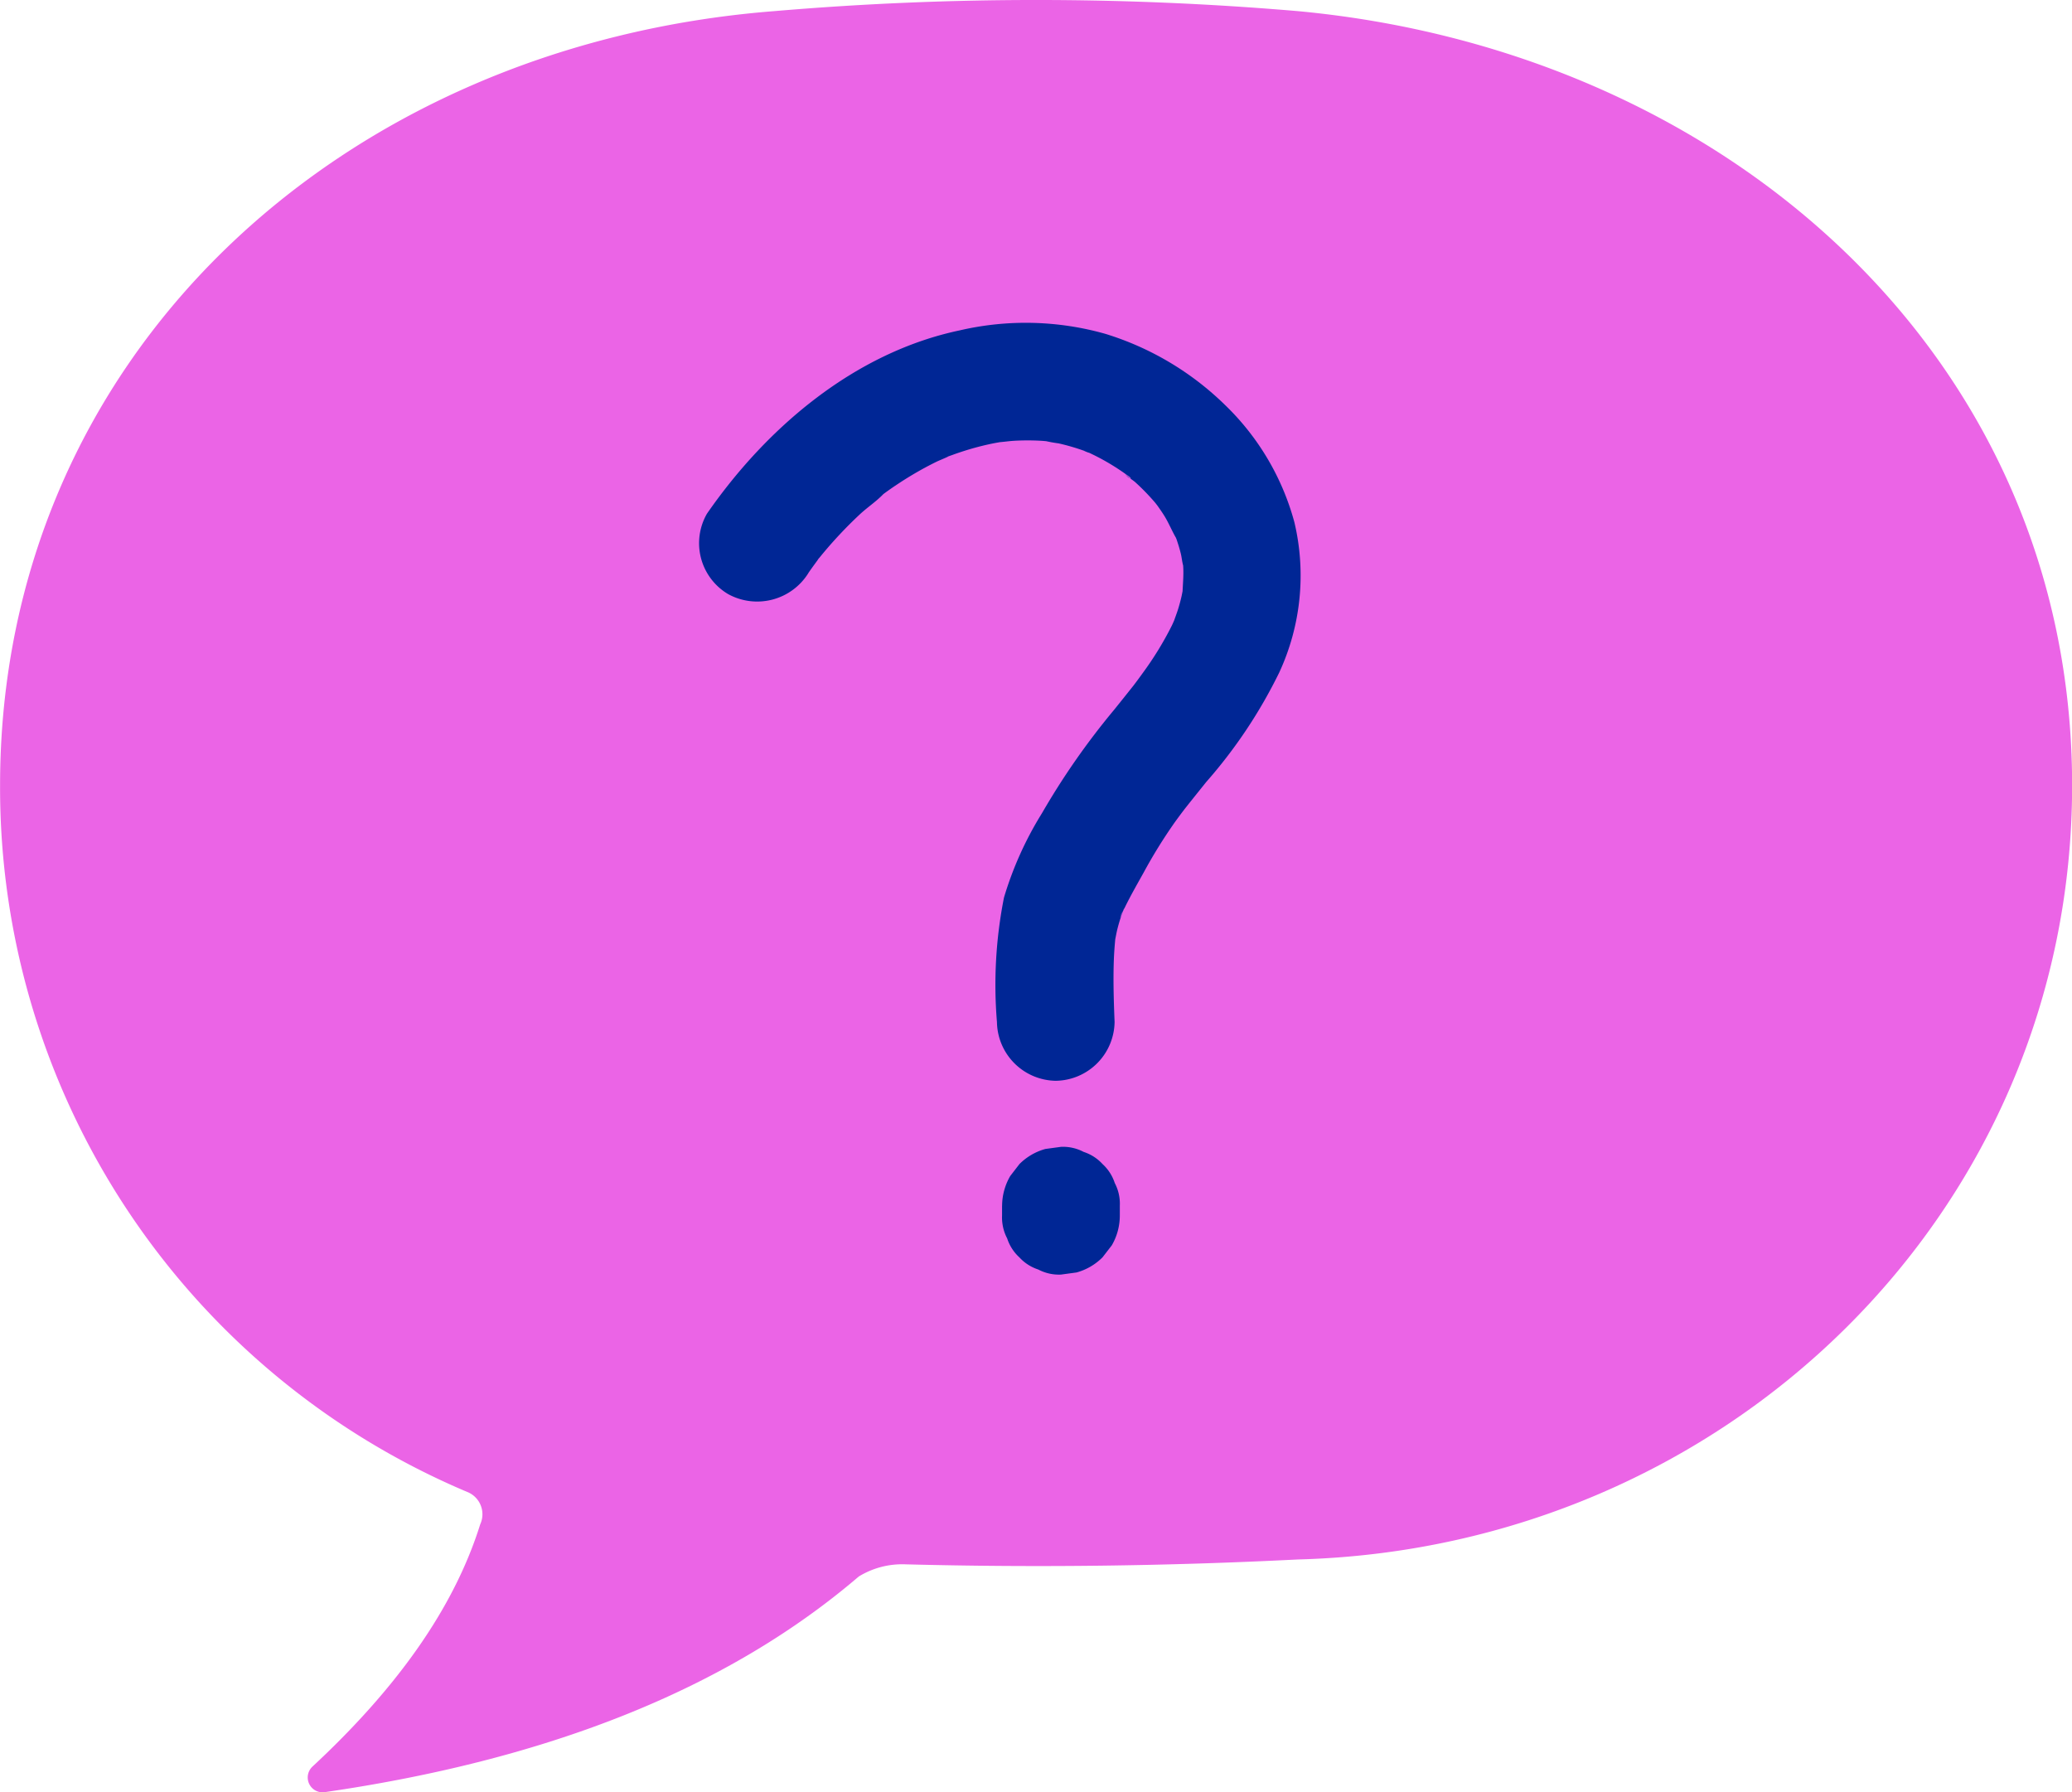 <svg xmlns="http://www.w3.org/2000/svg" width="85.071" height="73.583" viewBox="0 0 85.071 73.583"><g transform="translate(-1771 -818)"><path d="M-1200.069-61.536a126.555,126.555,0,0,0-21.5,0c-17.887,1.4-31.784,14.23-31.784,31.784h0a31.38,31.38,0,0,0,19.181,29.01.985.985,0,0,1,.532,1.33c-1.109,3.547-3.539,6.834-6.884,9.942a.61.61,0,0,0,.5,1.053c8.959-1.3,16.4-4.125,21.926-8.853a3.415,3.415,0,0,1,1.928-.5q8.052.208,16.106-.2c17.549-.464,31.784-14.23,31.784-31.784h0C-1168.285-47.306-1182.43-59.89-1200.069-61.536Z" transform="translate(3024.356 879.993)" fill="#eb64e6"/><g transform="translate(3410.655 867.069)"><g transform="translate(-1610.975 -35.816)"><path d="M-1606.466-25.544c.117-.17.238-.336.359-.5.2-.283-.106.049-.1.118a1.743,1.743,0,0,1,.193-.243q.392-.485.819-.941.4-.429.828-.829c.318-.3.706-.551,1-.866-.036.039-.453.335-.119.093.084-.061.167-.123.251-.183q.22-.158.447-.307.546-.362,1.123-.674.237-.127.478-.245c.079-.039.717-.3.337-.163s.189-.07.278-.1q.356-.131.72-.239.508-.151,1.029-.254c.1-.019.2-.035.3-.054.408-.081-.143.019-.192.021.227-.009.455-.048.682-.062a9.86,9.86,0,0,1,1.139,0c.095.006.19.017.285.022.4.023-.174-.02-.216-.035a5.974,5.974,0,0,0,.634.119,8.875,8.875,0,0,1,1.034.3,1.286,1.286,0,0,0,.27.1c-.038,0-.547-.251-.179-.075.2.093.392.185.583.287a9.649,9.649,0,0,1,.924.563c.079.055.156.111.235.167.224.16-.013.126-.146-.114.076.136.315.264.435.374a9.223,9.223,0,0,1,.795.818c.059.07.116.156.181.218.012.011-.308-.421-.162-.209.119.174.244.343.356.522.2.316.333.666.525.981.01.017-.194-.5-.111-.258.03.087.066.172.1.258.068.2.128.393.177.593.043.173.054.37.112.538-.011-.031-.063-.635-.032-.233.005.069.012.138.017.206.027.4-.02.787-.03,1.186,0-.05.116-.615.019-.214-.023.1-.038.193-.06.289q-.058.249-.133.494c-.057.185-.129.364-.19.548-.081.248.113-.254.106-.242-.068.126-.119.266-.183.394a13.552,13.552,0,0,1-1.188,1.936q-.174.243-.355.481c-.357.472.229-.287-.036.047s-.534.671-.8,1a30.279,30.279,0,0,0-2.946,4.225,14.315,14.315,0,0,0-1.561,3.465,18.438,18.438,0,0,0-.289,5.108,2.452,2.452,0,0,0,2.415,2.415,2.449,2.449,0,0,0,2.415-2.415c-.035-.876-.063-1.755-.027-2.632.013-.3.039-.6.067-.9.031-.327-.124.685-.016.154.03-.148.057-.3.093-.444a6.376,6.376,0,0,1,.2-.651c.019-.052.042-.1.059-.156.105-.318-.152.391-.148.344a1.433,1.433,0,0,1,.18-.39c.242-.5.517-.976.785-1.458a20.835,20.835,0,0,1,1.274-2.058q.176-.244.359-.485c.357-.473-.282.357.085-.11.282-.357.568-.711.852-1.066a20.277,20.277,0,0,0,3-4.5,9.474,9.474,0,0,0,.62-6.16,10.484,10.484,0,0,0-2.839-4.809,12.116,12.116,0,0,0-4.922-2.929,12,12,0,0,0-5.971-.145c-4.32.908-7.928,3.979-10.387,7.528a2.428,2.428,0,0,0,.867,3.3,2.476,2.476,0,0,0,3.3-.866Z" transform="translate(1610.975 35.816)" fill="#002695"/></g><g transform="translate(-1598.515 -1.987)"><path d="M-1580.013,50.656v.4a1.816,1.816,0,0,0,.208.93,1.81,1.81,0,0,0,.5.777,1.81,1.81,0,0,0,.777.5,1.822,1.822,0,0,0,.931.208l.642-.087a2.409,2.409,0,0,0,1.065-.621l.378-.489a2.4,2.4,0,0,0,.33-1.219v-.387a1.819,1.819,0,0,0-.208-.93,1.809,1.809,0,0,0-.5-.777,1.809,1.809,0,0,0-.777-.5,1.817,1.817,0,0,0-.93-.208l-.642.087a2.413,2.413,0,0,0-1.065.621l-.377.489a2.4,2.4,0,0,0-.33,1.219v.4a1.816,1.816,0,0,0,.208.93,1.81,1.81,0,0,0,.5.777,1.81,1.81,0,0,0,.777.5,1.818,1.818,0,0,0,.931.208l.642-.087a2.409,2.409,0,0,0,1.065-.621l.378-.489a2.4,2.4,0,0,0,.33-1.219v-.4a1.819,1.819,0,0,0-.208-.93,1.809,1.809,0,0,0-.5-.777,1.809,1.809,0,0,0-.777-.5,1.817,1.817,0,0,0-.93-.208l-.642.087a2.413,2.413,0,0,0-1.065.621l-.377.489a2.4,2.4,0,0,0-.33,1.219v.387a1.816,1.816,0,0,0,.208.93,1.81,1.81,0,0,0,.5.777,1.81,1.81,0,0,0,.777.5,1.822,1.822,0,0,0,.931.208l.642-.087a2.409,2.409,0,0,0,1.065-.621l.378-.489a2.4,2.4,0,0,0,.33-1.219v-.4a1.819,1.819,0,0,0-.208-.93,1.809,1.809,0,0,0-.5-.777,1.806,1.806,0,0,0-.777-.5,1.817,1.817,0,0,0-.93-.208l-.642.087a2.413,2.413,0,0,0-1.065.621l-.377.489a2.4,2.4,0,0,0-.33,1.219Z" transform="translate(1580.015 -48.239)" fill="#002695"/></g></g></g></svg>